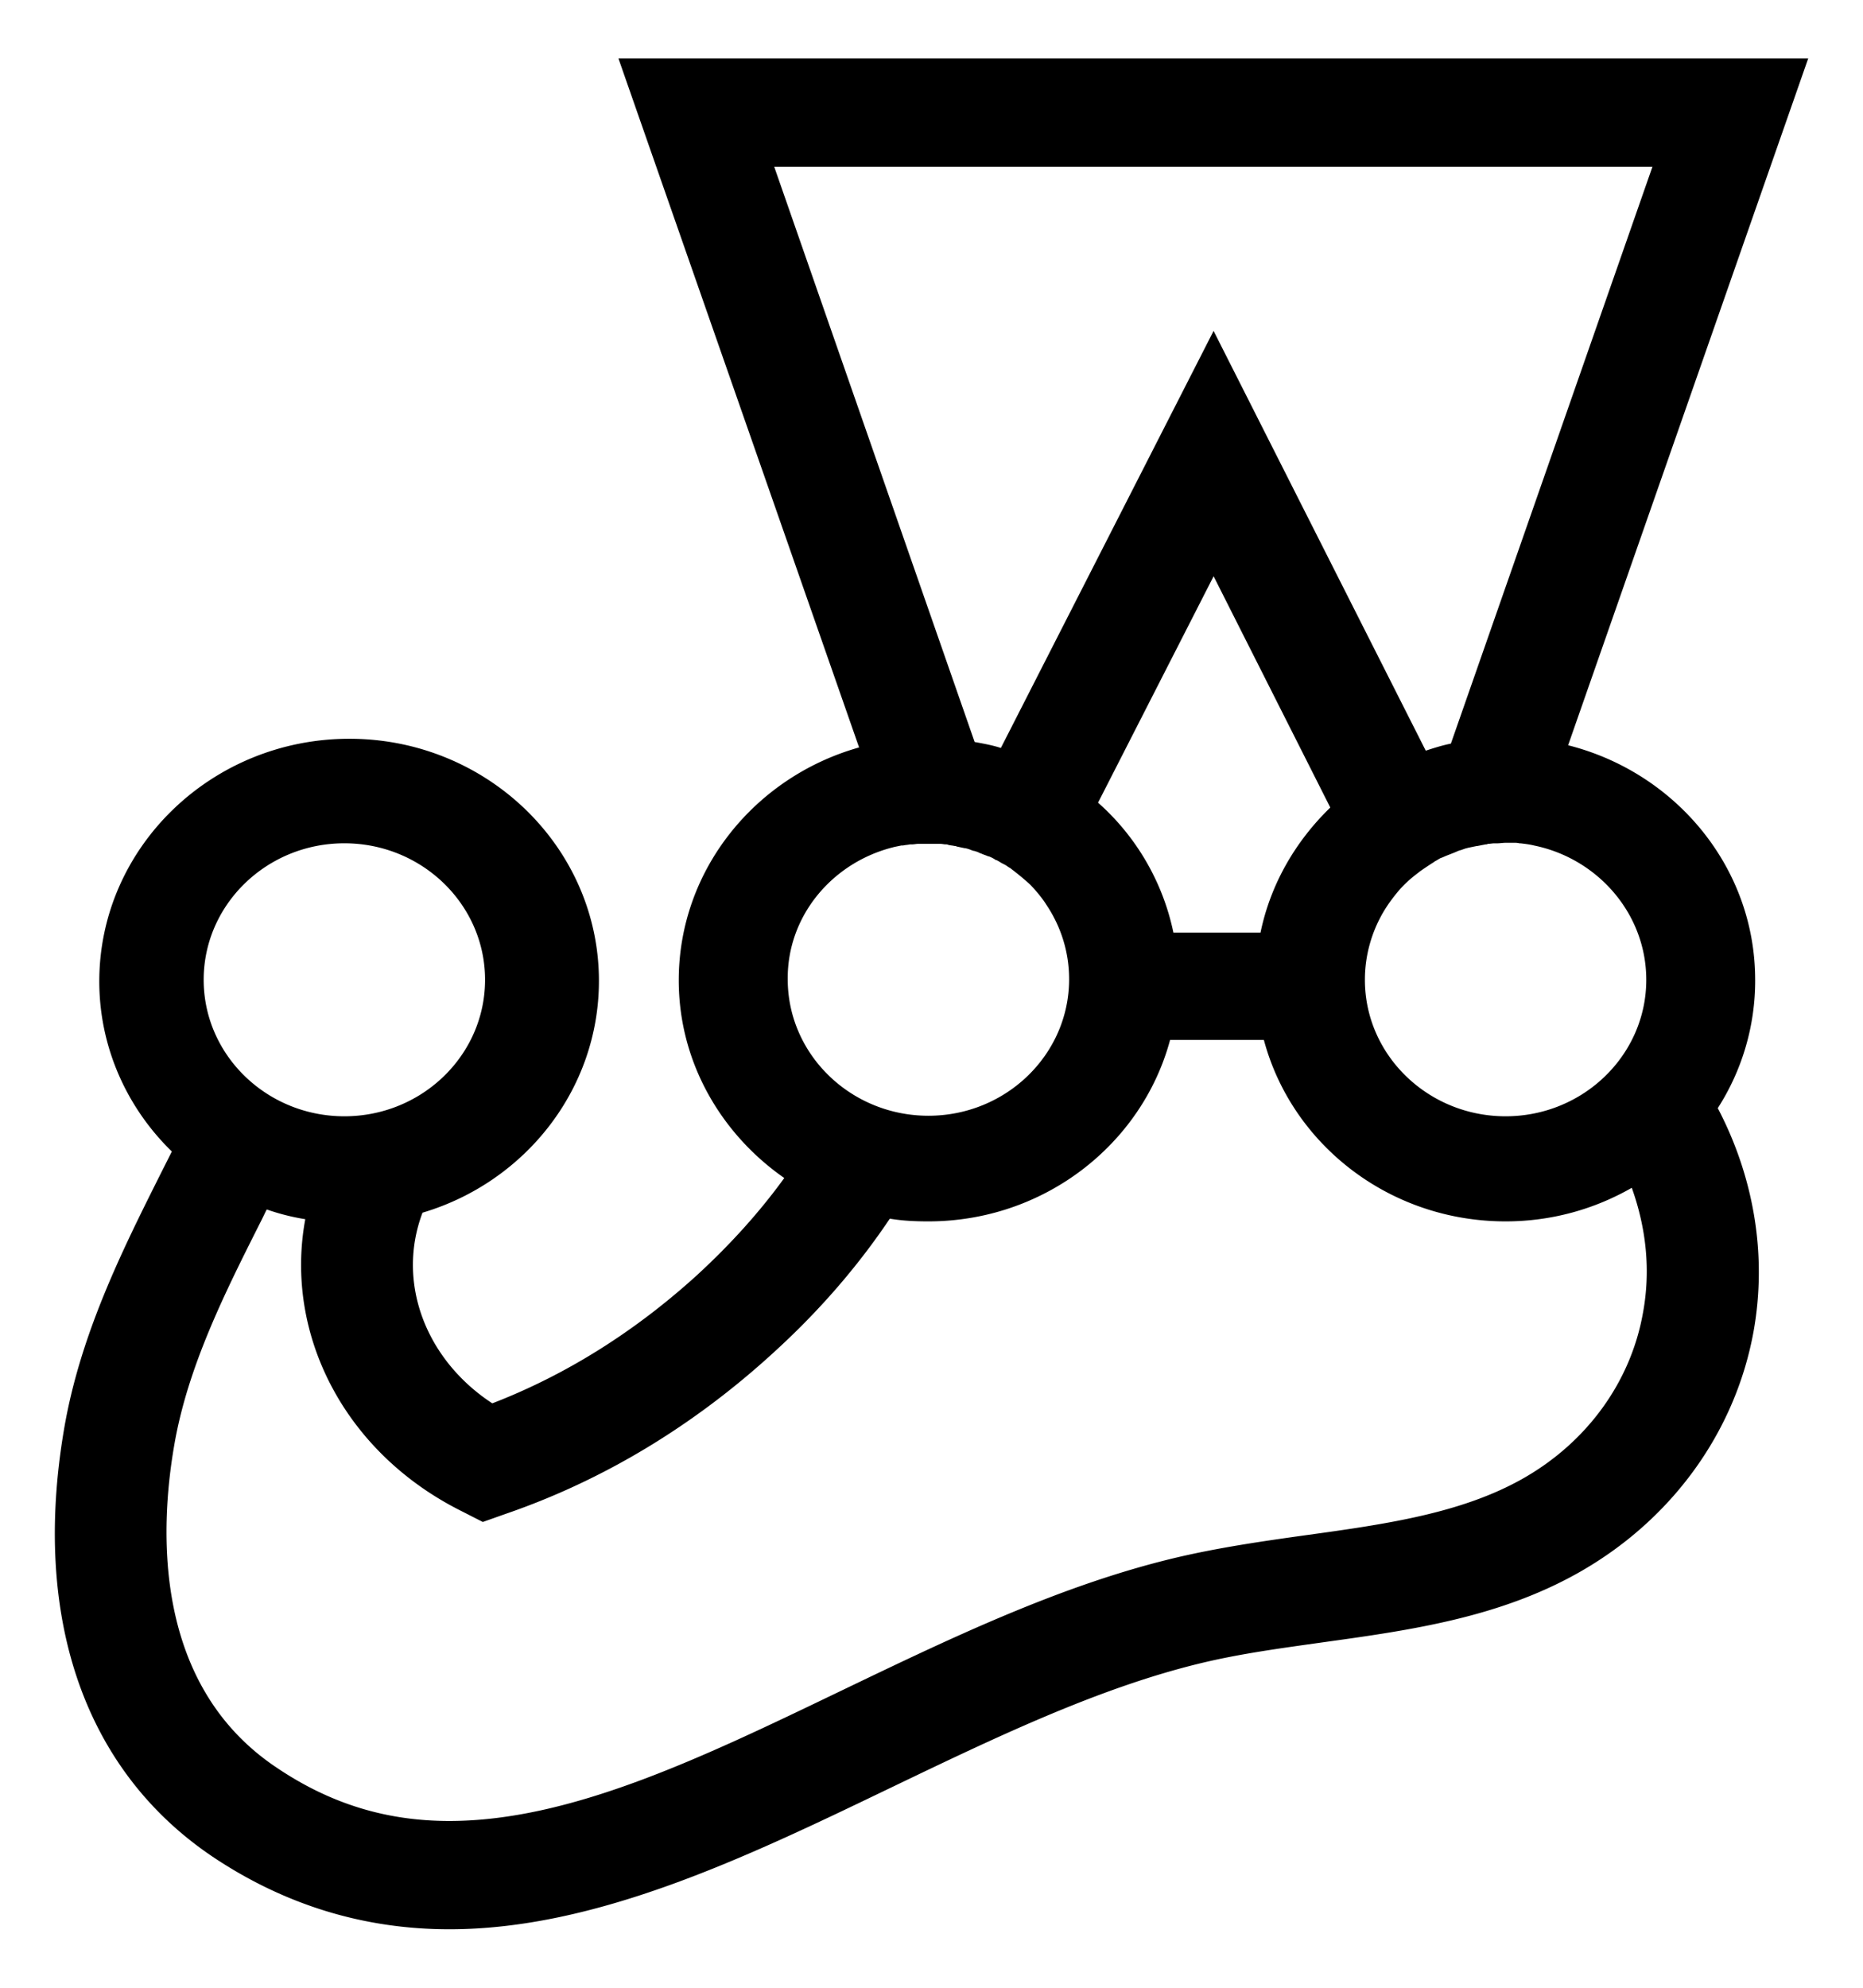 <svg xmlns="http://www.w3.org/2000/svg" xmlns:xlink="http://www.w3.org/1999/xlink" viewBox="0 0 79.688 85" fill="#fff" fill-rule="evenodd" stroke="#000" stroke-linecap="round" stroke-linejoin="round"><use xlink:href="#jest" x="2.344" y="2.5"/><symbol id="jest" overflow="visible"><path d="M72.731 39.398c0-4.818-3.415-8.871-8-10.029L75 0H24.11l10.293 29.462c-4.442 1.251-7.714 5.234-7.714 9.959 0 3.474 1.791 6.555 4.514 8.454-1.075 1.482-2.316 2.849-3.725 4.146-2.651 2.409-5.588 4.262-8.764 5.489-2.866-1.876-4.107-5.188-2.985-8.153 4.37-1.297 7.546-5.258 7.546-9.913 0-5.721-4.8-10.353-10.674-10.353-5.899 0-10.698 4.656-10.698 10.376 0 2.826 1.194 5.42 3.104 7.273l-.501.996c-1.6 3.196-3.415 6.81-4.107 10.863-1.385 8.107.884 14.615 6.352 18.298C9.83 78.958 13.221 80 16.875 80c6.281 0 12.657-3.057 18.818-6.022 4.394-2.108 8.931-4.308 13.397-5.373 1.648-.394 3.367-.625 5.182-.88 3.677-.51 7.474-1.042 10.889-2.965 3.988-2.247 6.71-5.999 7.499-10.307.597-3.312 0-6.647-1.528-9.566a10.09 10.09 0 0 0 1.6-5.489zm-4.657 0c0 3.219-2.699 5.837-6.018 5.837s-6.018-2.617-6.018-5.837c0-1.042.287-2.038.788-2.895.191-.324.43-.648.669-.926s.525-.533.836-.764l.024-.023a13.99 13.99 0 0 1 .621-.417s.024 0 .024-.023c.096-.046.191-.116.287-.162.024 0 .048-.023.072-.023.096-.046.215-.093.334-.139s.239-.093.334-.139c.024 0 .048-.023.072-.023.096-.023.191-.069.286-.093.024 0 .072-.023.096-.023l.334-.069h.024l.358-.07c.024 0 .072 0 .096-.023.095 0 .191-.023.286-.023h.119c.119 0 .239-.023.382-.023h.31c.096 0 .167 0 .263.023h.048c.191.023.382.046.573.093 2.722.556 4.8 2.918 4.8 5.744zM30.773 4.632h37.564l-8.621 24.667c-.358.07-.717.185-1.075.301l-9.075-17.95-9.099 17.834c-.358-.116-.74-.185-1.122-.255L30.773 4.632zm17.075 32.751c-.454-2.177-1.6-4.123-3.224-5.559l4.943-9.682 4.991 9.89c-1.481 1.436-2.555 3.266-2.985 5.35h-3.725zm-11.964-3.66l.334-.069h.072c.096-.023.191-.023.287-.046h.096c.096 0 .167-.023.263-.023h.096.358.358.119c.095 0 .167.023.239.023a.22.22 0 0 1 .119.023c.096.023.167.023.263.046.024 0 .048 0 .095.023l.334.07h.024a1.37 1.37 0 0 1 .287.093c.024 0 .048.023.096.023.072.023.167.046.239.093.024 0 .048.023.072.023.095.046.191.07.286.116h.024a1.3 1.3 0 0 1 .311.162h.024c.096.046.191.116.287.162.024 0 .024.023.048.023.095.046.167.116.263.162l.024.023a11.18 11.18 0 0 1 .812.672l.024.023c.239.255.478.533.669.834.621.926.979 2.015.979 3.196 0 3.219-2.699 5.837-6.018 5.837s-6.018-2.617-6.018-5.837c-.024-2.71 1.911-5.003 4.537-5.651zm-23.498-.162c3.319 0 6.018 2.617 6.018 5.837s-2.698 5.837-6.018 5.837-6.018-2.617-6.018-5.837 2.699-5.837 6.018-5.837zm55.546 20.081c-.525 2.965-2.412 5.559-5.182 7.111-2.603 1.459-5.803 1.922-9.17 2.386-1.839.255-3.773.533-5.636.973-4.967 1.181-9.743 3.497-14.376 5.721-5.922 2.849-11.511 5.536-16.693 5.536-2.699 0-5.11-.741-7.403-2.293-5.254-3.521-4.991-10.122-4.37-13.735.573-3.382 2.173-6.555 3.701-9.589.096-.185.167-.347.263-.533.525.185 1.075.324 1.648.417-.907 4.91 1.672 9.983 6.686 12.484l.908.463.979-.347c4.179-1.436 8.048-3.775 11.463-6.902 1.934-1.76 3.582-3.66 4.967-5.721.549.093 1.099.116 1.648.116 4.967 0 9.146-3.312 10.34-7.759h4.012c1.194 4.47 5.373 7.759 10.34 7.759 1.982 0 3.821-.533 5.397-1.436.621 1.737.812 3.544.478 5.35z" fill="currentColor" stroke="none"/></symbol></svg>